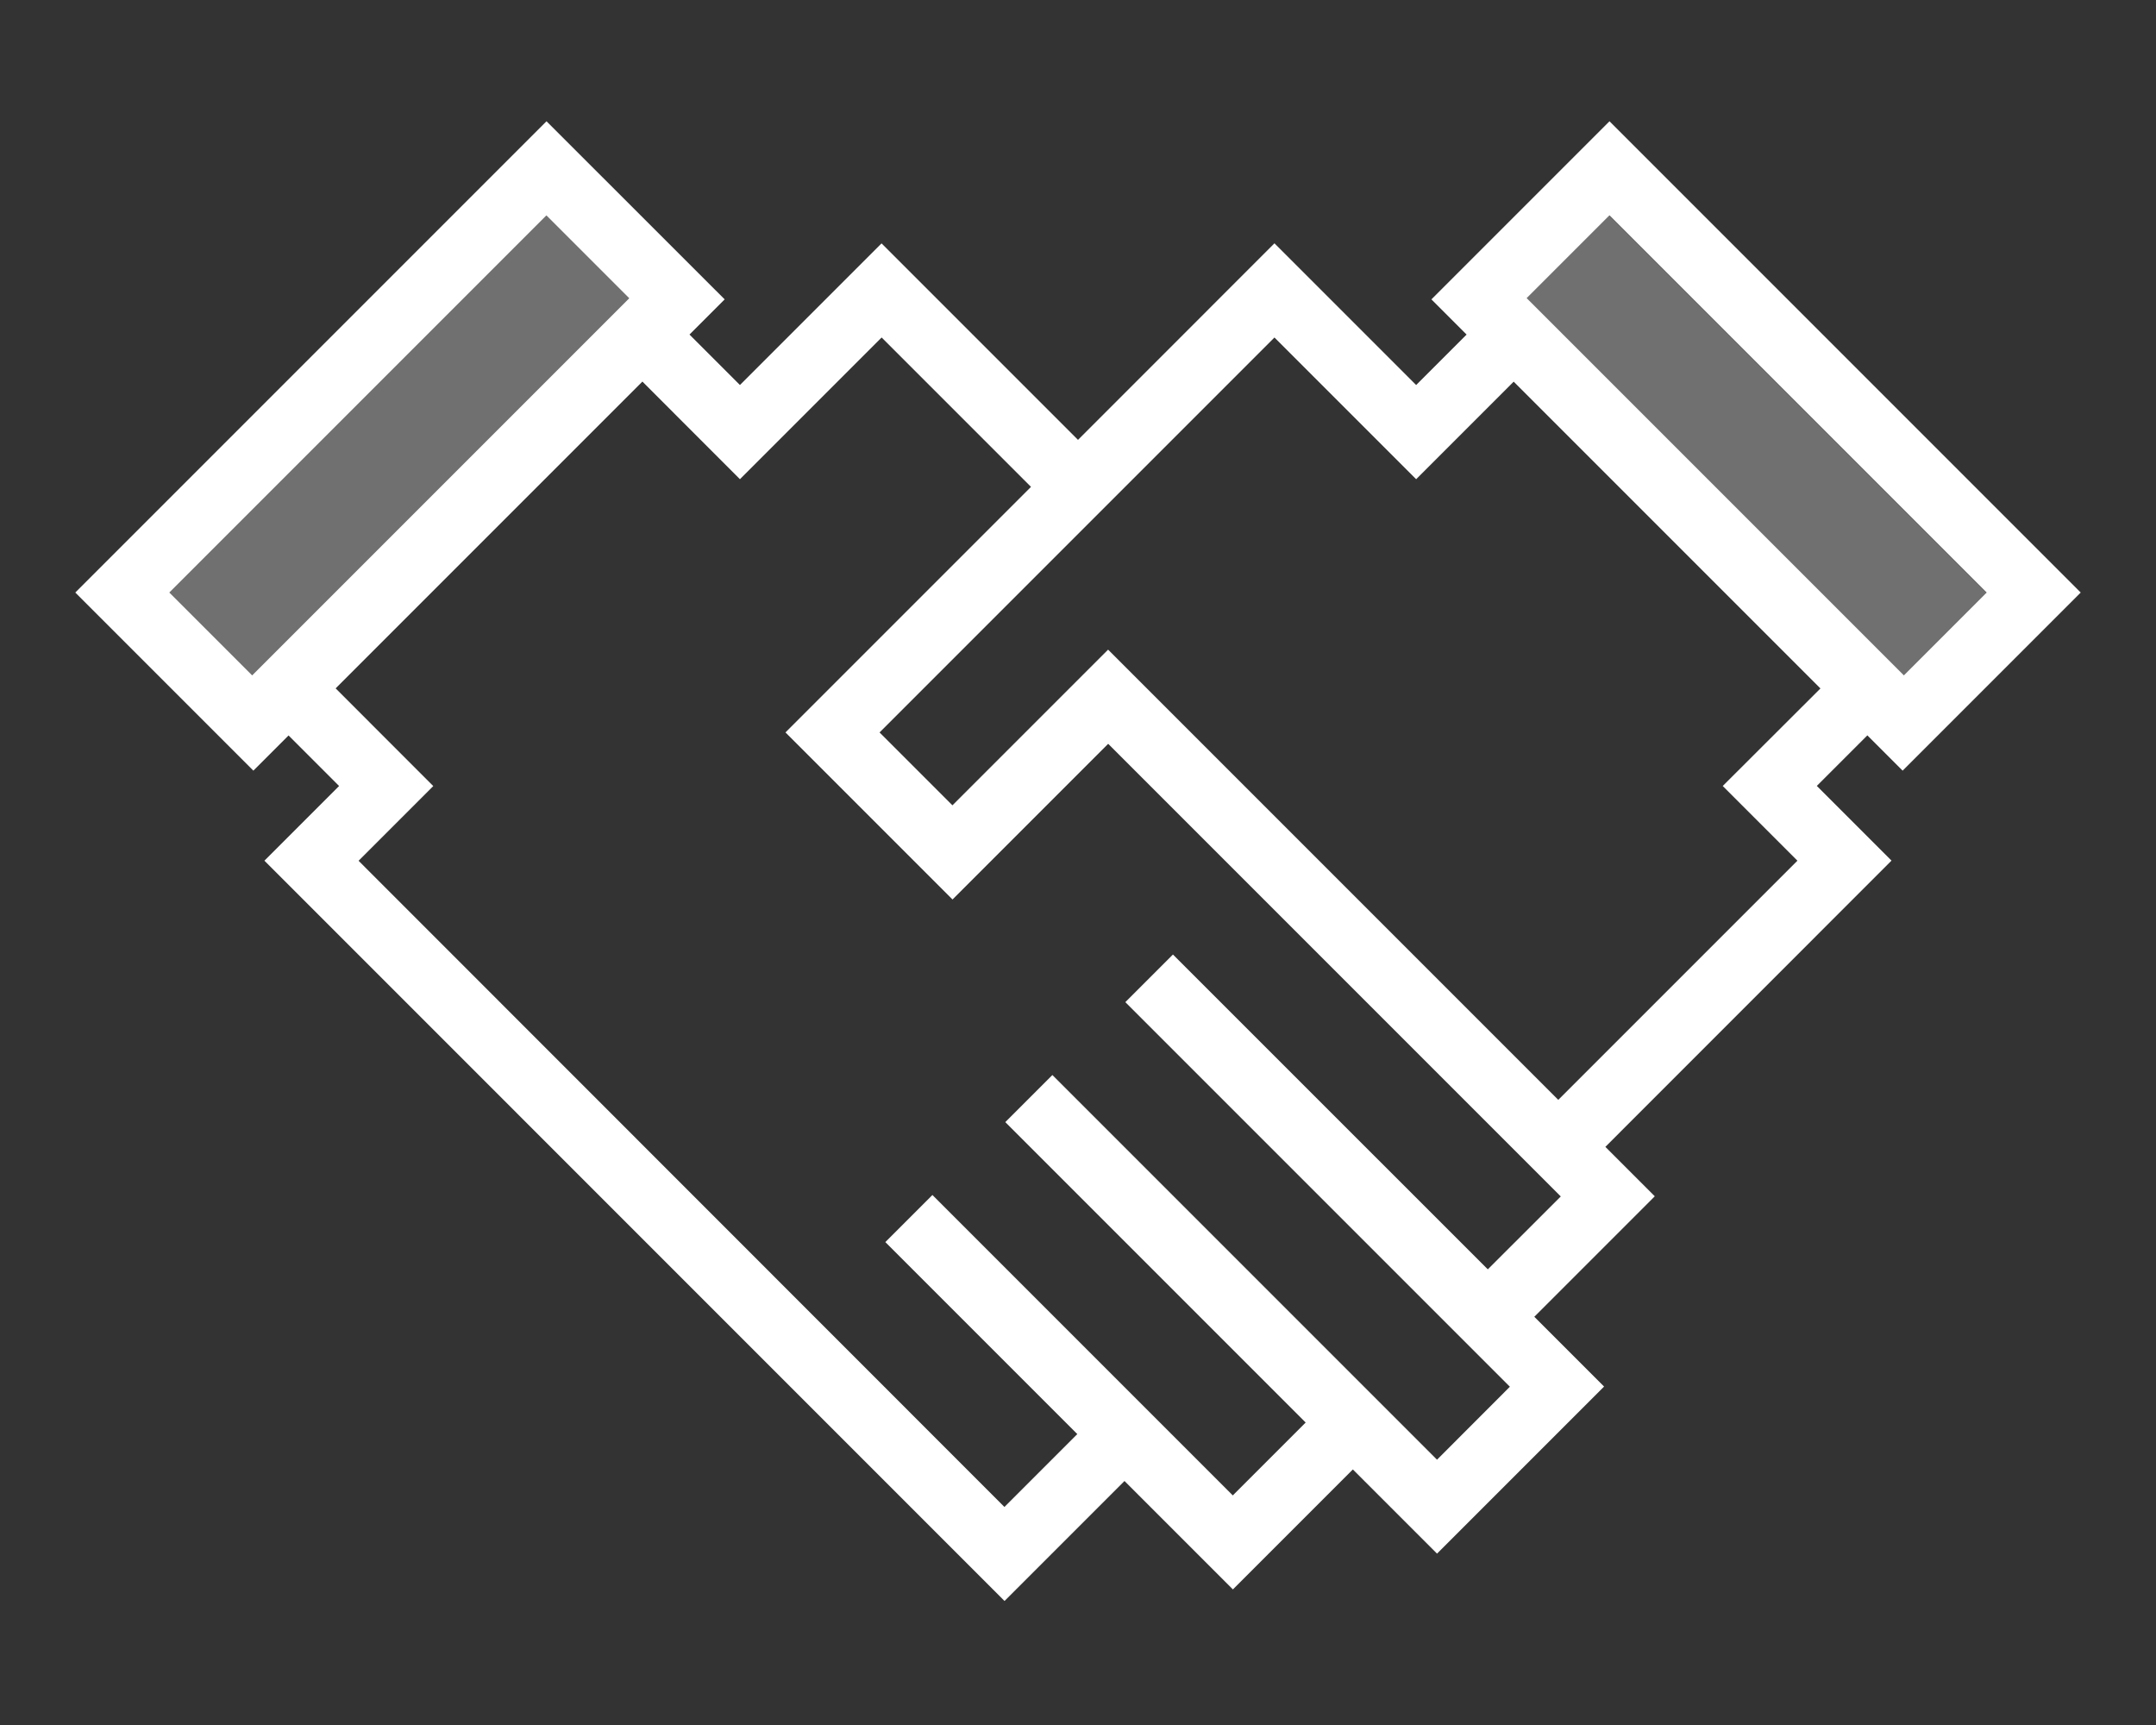 <?xml version="1.0" encoding="utf-8"?>
<!-- Generator: Adobe Illustrator 23.0.1, SVG Export Plug-In . SVG Version: 6.00 Build 0)  -->
<svg version="1.1" id="Layer_1" xmlns="http://www.w3.org/2000/svg" xmlns:xlink="http://www.w3.org/1999/xlink" x="0px" y="0px"
	 viewBox="0 0 250 200" style="enable-background:new 0 0 250 200;" xml:space="preserve">
<rect x="0" y="0" width="250" height="200" fill="#333333" stroke="none"/>
<style type="text/css">
	.st0{fill:#FFFFFF;}
	.st1{opacity:0.3;fill:#FFFFFF;}
</style>
<g>
	
		<rect x="15.39" y="44.85" transform="matrix(0.707 -0.707 0.707 0.707 -22.952 47.874)" class="st1" width="61.84" height="13.58"/>
	
		<rect x="196.91" y="20.72" transform="matrix(0.707 -0.707 0.707 0.707 23.148 159.16)" class="st1" width="13.58" height="61.84"/>
	<path class="st0" d="M220.62,89.35l20.65-20.65l-54.64-54.64l-20.65,20.65l4.08,4.08l-5.85,5.85l-16.43-16.43L125,51l-22.78-22.78
		L85.8,44.64l-5.85-5.85l4.08-4.08L63.37,14.06L8.73,68.7l20.65,20.65l4.08-4.08l5.86,5.86l-8.66,8.66l85.82,85.83l13.91-13.91
		l12.57,12.57l13.91-13.91l9.76,9.76l19.37-19.37l-8.09-8.09l13.97-13.97l-5.73-5.73l33.18-33.19l-8.66-8.66l5.86-5.86L220.62,89.35
		z M230.36,68.7l-9.6,9.6l-43.73-43.73l9.6-9.6L230.36,68.7z M19.64,68.7l43.72-43.72l9.6,9.6L29.24,78.3L19.64,68.7z
		 M172.52,147.17l-36.51-36.5l-0.06,0.06l-5.4,5.4l-0.06,0.06l44.59,44.59l-8.45,8.46l-4.31-4.31l-40.29-40.29l-5.46,5.46
		l34.83,34.83l-8.45,8.45l-34.83-34.83l-5.46,5.46l22.26,22.26l-8.45,8.45L41.58,99.8l8.66-8.66L38.92,79.81l35.57-35.57L85.8,55.56
		l16.43-16.43l17.32,17.32L91.08,84.92l19.37,19.37l18.05-18.05l52.48,52.48L172.52,147.17z M199.76,91.13l8.66,8.66l-27.73,27.73
		l-52.2-52.2l-18.05,18.05l-8.45-8.45l45.79-45.79l16.43,16.43l11.31-11.31l35.57,35.57L199.76,91.13z"/>
</g>
</svg>
